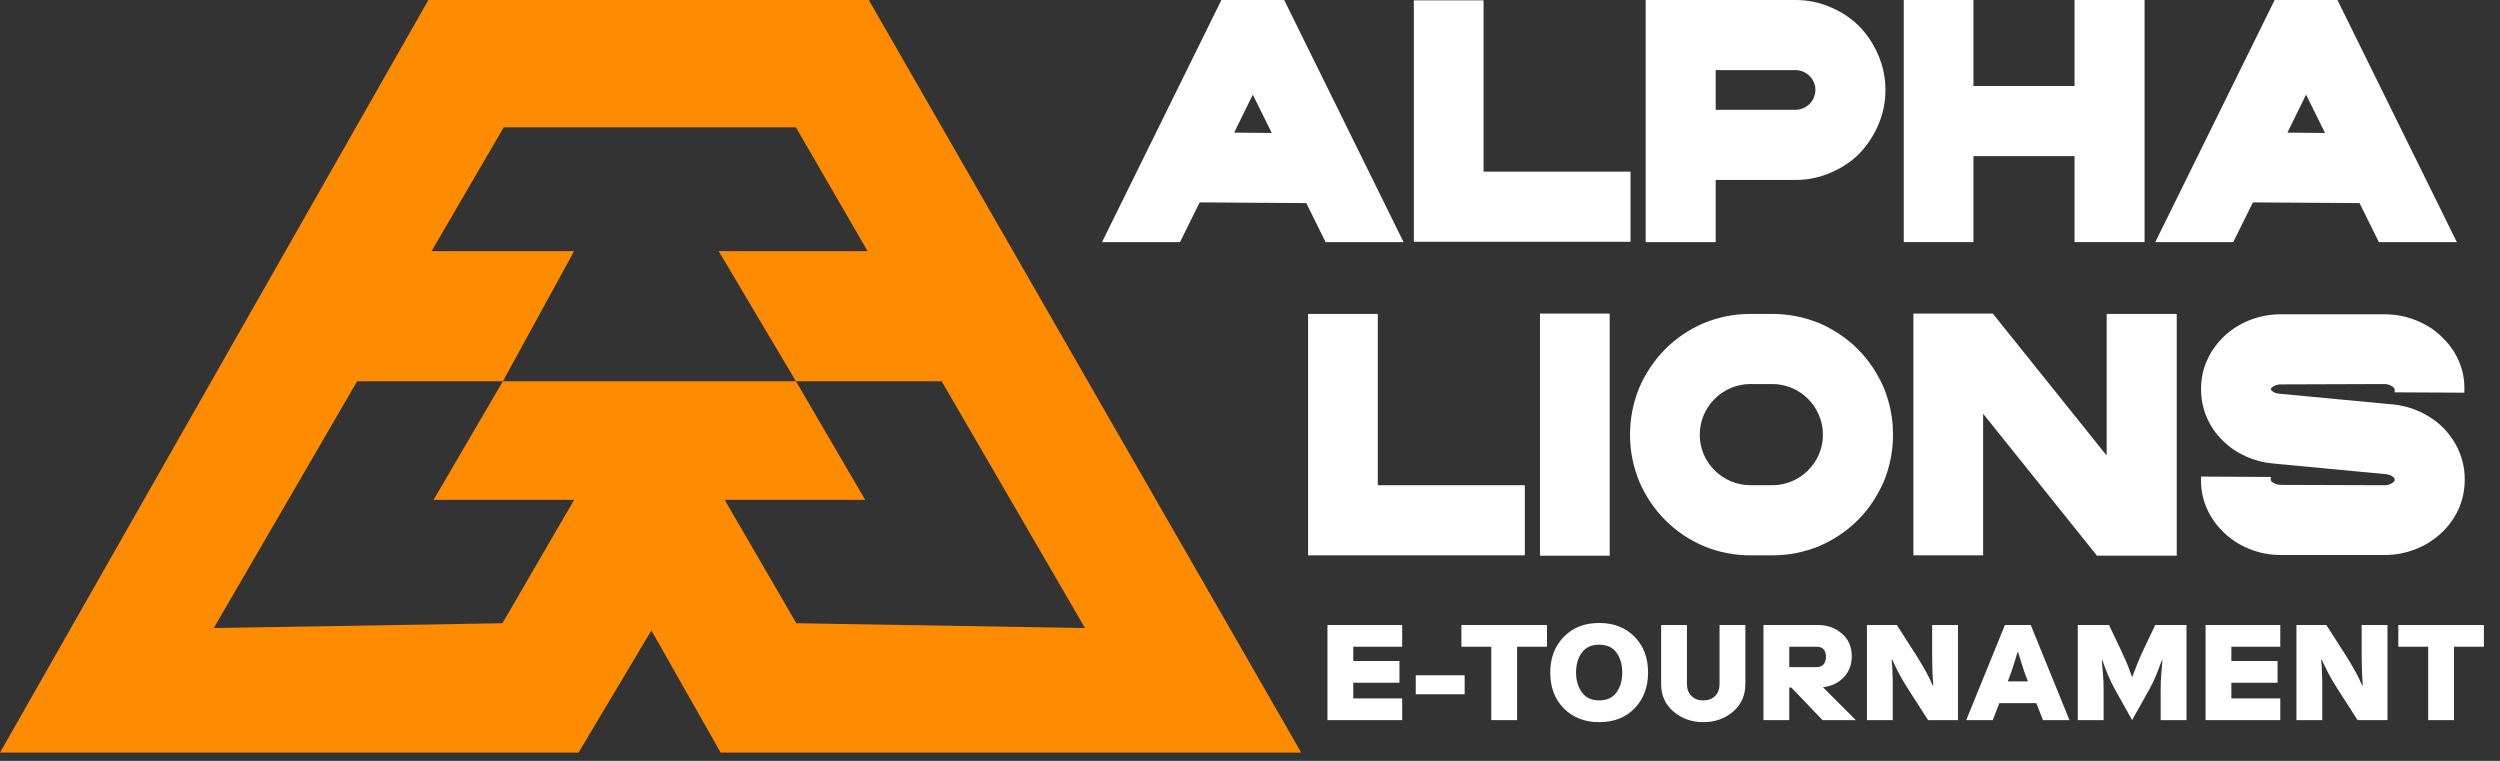 <svg width="184" height="56" viewBox="0 0 184 56" fill="none" xmlns="http://www.w3.org/2000/svg">
<rect x="0" y="0" width="184" height="56" fill="#333333" stroke="none"/>
<path d="M103.2 53H97.7V46H103.2V47.6H99.6V48.65H103V50.25H99.6V51.4H103.2V53ZM104.199 49.7H107.799V51.1H104.199V49.7ZM107.559 47.6V46H113.859V47.6H111.659V53H109.759V47.6H107.559ZM117.698 53.15C116.638 53.15 115.771 52.813 115.098 52.14C114.431 51.46 114.098 50.58 114.098 49.5C114.098 48.433 114.428 47.56 115.088 46.88C115.748 46.193 116.618 45.85 117.698 45.85C118.764 45.85 119.631 46.187 120.298 46.86C120.964 47.527 121.298 48.407 121.298 49.5C121.298 50.567 120.968 51.443 120.308 52.13C119.654 52.81 118.784 53.15 117.698 53.15ZM115.998 49.5C115.998 50.073 116.141 50.56 116.428 50.96C116.714 51.353 117.138 51.55 117.698 51.55C118.258 51.55 118.681 51.357 118.968 50.97C119.254 50.583 119.398 50.093 119.398 49.5C119.398 48.913 119.258 48.427 118.978 48.04C118.698 47.647 118.271 47.45 117.698 47.45C117.138 47.45 116.714 47.643 116.428 48.03C116.141 48.417 115.998 48.907 115.998 49.5ZM122.259 46H124.159V50.35C124.159 50.71 124.269 51 124.489 51.22C124.709 51.44 124.999 51.55 125.359 51.55C125.719 51.55 126.009 51.443 126.229 51.23C126.449 51.01 126.559 50.717 126.559 50.35V46H128.459V50.35C128.459 51.183 128.156 51.86 127.549 52.38C126.949 52.893 126.219 53.15 125.359 53.15C124.519 53.15 123.792 52.893 123.179 52.38C122.566 51.86 122.259 51.183 122.259 50.35V46ZM129.79 53V46H133.79C134.49 46 135.08 46.21 135.56 46.63C136.047 47.043 136.29 47.6 136.29 48.3C136.29 48.913 136.093 49.43 135.7 49.85C135.307 50.263 134.797 50.507 134.17 50.58L136.59 53H134.14L131.84 50.6H131.69V53H129.79ZM131.69 47.6V49.1H133.69C133.917 49.1 134.09 49.033 134.21 48.9C134.33 48.76 134.39 48.577 134.39 48.35C134.39 47.85 134.157 47.6 133.69 47.6H131.69ZM137.407 46H139.607L141.057 48.26C141.337 48.707 141.584 49.127 141.797 49.52C141.917 49.747 142 49.91 142.047 50.01C142.067 50.043 142.097 50.113 142.137 50.22C142.184 50.32 142.22 50.397 142.247 50.45H142.287L142.257 49.97C142.23 49.49 142.217 49.127 142.217 48.88C142.21 48.74 142.207 48.497 142.207 48.15V46H144.107V53H141.907L140.457 50.74C140.057 50.12 139.73 49.537 139.477 48.99C139.384 48.79 139.314 48.643 139.267 48.55H139.227C139.234 48.603 139.24 48.683 139.247 48.79C139.26 48.897 139.267 48.973 139.267 49.02C139.274 49.073 139.277 49.157 139.277 49.27C139.284 49.383 139.287 49.47 139.287 49.53C139.294 49.59 139.297 49.687 139.297 49.82C139.304 49.953 139.307 50.053 139.307 50.12V53H137.407V46ZM144.713 53L147.563 46H149.463L152.313 53H150.363L149.873 51.75H147.153L146.663 53H144.713ZM147.903 49.81L147.773 50.15H149.253L149.123 49.81C149.056 49.643 148.946 49.32 148.793 48.84C148.759 48.74 148.673 48.46 148.533 48H148.493C148.353 48.46 148.266 48.74 148.233 48.84C148.079 49.32 147.969 49.643 147.903 49.81ZM152.925 53V46H155.225L156.085 47.81C156.158 47.957 156.238 48.133 156.325 48.34C156.418 48.553 156.488 48.71 156.535 48.81C156.561 48.863 156.595 48.947 156.635 49.06C156.675 49.173 156.705 49.253 156.725 49.3C156.758 49.38 156.825 49.563 156.925 49.85C156.985 49.67 157.055 49.487 157.135 49.3C157.181 49.187 157.245 49.023 157.325 48.81C157.438 48.517 157.585 48.183 157.765 47.81L158.625 46H160.925V53H159.025V50.8C159.025 50.367 159.038 49.993 159.065 49.68C159.091 49.34 159.121 48.98 159.155 48.6H159.115C159.001 48.907 158.865 49.263 158.705 49.67C158.545 50.05 158.378 50.397 158.205 50.71L156.925 53L155.645 50.71C155.325 50.13 155.021 49.427 154.735 48.6H154.695C154.728 48.98 154.758 49.34 154.785 49.68C154.811 49.993 154.825 50.367 154.825 50.8V53H152.925ZM167.829 53H162.329V46H167.829V47.6H164.229V48.65H167.629V50.25H164.229V51.4H167.829V53ZM169.018 46H171.218L172.668 48.26C172.948 48.707 173.195 49.127 173.408 49.52C173.528 49.747 173.612 49.91 173.658 50.01C173.678 50.043 173.708 50.113 173.748 50.22C173.795 50.32 173.832 50.397 173.858 50.45H173.898L173.868 49.97C173.842 49.49 173.828 49.127 173.828 48.88C173.822 48.74 173.818 48.497 173.818 48.15V46H175.718V53H173.518L172.068 50.74C171.668 50.12 171.342 49.537 171.088 48.99C170.995 48.79 170.925 48.643 170.878 48.55H170.838C170.845 48.603 170.852 48.683 170.858 48.79C170.872 48.897 170.878 48.973 170.878 49.02C170.885 49.073 170.888 49.157 170.888 49.27C170.895 49.383 170.898 49.47 170.898 49.53C170.905 49.59 170.908 49.687 170.908 49.82C170.915 49.953 170.918 50.053 170.918 50.12V53H169.018V46ZM176.514 47.6V46H182.814V47.6H180.614V53H178.714V47.6H176.514Z" fill="white"/>
<path d="M95.769 55.392H53.041L47.943 46.399L42.58 55.392H0L31.53 0H63.943L95.769 55.392ZM26.285 28.062L15.735 46.223L36.981 45.87L42.256 36.79H31.913L37.011 28.062H26.285ZM63.679 36.79H53.336L58.61 45.87L79.856 46.223L69.307 28.062H58.581L63.679 36.79ZM31.766 18.483H42.256L37.011 28.062H58.581L52.894 18.483H63.855L58.581 9.374H37.069L31.766 18.483Z" fill="#FF8B00"/>
<path d="M172.036 -1.90735e-06L180.822 17.819H175.084L173.661 14.947L165.815 14.896L164.367 17.819H158.629L167.415 -1.90735e-06H172.036ZM168.354 9.761L171.122 9.787L169.725 6.965L168.354 9.761Z" fill="white"/>
<path d="M152.686 -1.90735e-06H157.841V17.819H152.686V11.49H145.246V17.819H140.116V-1.90735e-06H145.246V6.329H152.686V-1.90735e-06Z" fill="white"/>
<path d="M138.236 4.042C138.591 4.855 138.769 5.719 138.769 6.609C138.769 7.524 138.591 8.388 138.236 9.202C137.906 9.99 137.423 10.702 136.839 11.312C136.23 11.922 135.519 12.379 134.732 12.71C133.919 13.066 133.056 13.244 132.141 13.244H126.276V17.819H121.121V10.575C121.121 10.498 121.121 10.397 121.121 10.32V2.923C121.121 2.898 121.121 2.847 121.121 2.796V-1.90735e-06H123.914C123.965 -1.90735e-06 123.99 -1.90735e-06 124.041 -1.90735e-06H125.996H126.25H132.141C133.056 -1.90735e-06 133.919 0.178 134.732 0.534C135.519 0.864 136.23 1.322 136.839 1.932C137.423 2.542 137.906 3.254 138.236 4.042ZM132.141 8.083C132.954 8.083 133.614 7.423 133.614 6.609C133.614 5.821 132.954 5.16 132.141 5.16H126.276V8.083H132.141Z" fill="white"/>
<path d="M109.188 12.633H120.006V17.794H104.059V0.025H109.188V12.633Z" fill="white"/>
<path d="M94.516 0L103.303 17.819H97.564L96.142 14.947L88.295 14.896L86.848 17.819H81.109L89.895 0H94.516ZM90.834 9.761L93.602 9.787L92.206 6.965L90.834 9.761Z" fill="white"/>
<path d="M181.404 35.256V35.332C181.404 36.12 181.226 36.883 180.896 37.594C180.565 38.255 180.134 38.84 179.549 39.348C178.457 40.314 177.009 40.848 175.511 40.848H167.865C167.052 40.848 166.265 40.696 165.528 40.39C164.766 40.085 164.131 39.653 163.572 39.094C162.556 38.077 161.972 36.73 161.997 35.332V35.078L167.128 35.103V35.332C167.128 35.357 167.179 35.408 167.204 35.459C167.281 35.51 167.484 35.688 167.89 35.688L175.511 35.713C175.866 35.713 176.069 35.561 176.146 35.484C176.222 35.434 176.247 35.383 176.247 35.357V35.256C176.247 35.179 176.044 34.951 175.612 34.9L167.281 34.112C165.884 33.985 164.588 33.4 163.598 32.434C162.556 31.417 161.997 30.07 161.997 28.647C161.997 27.859 162.15 27.096 162.505 26.384C162.81 25.723 163.267 25.139 163.826 24.63C164.918 23.664 166.366 23.131 167.865 23.131H175.485C176.323 23.131 177.111 23.283 177.848 23.588C178.61 23.893 179.27 24.325 179.803 24.884C180.845 25.901 181.404 27.248 181.378 28.647V28.901L176.247 28.875V28.647C176.247 28.621 176.196 28.57 176.171 28.52C176.095 28.469 175.892 28.265 175.485 28.265L167.865 28.291C167.382 28.291 167.128 28.57 167.128 28.647C167.128 28.697 167.331 28.952 167.763 28.977L176.095 29.765C177.492 29.892 178.813 30.502 179.778 31.443C180.819 32.485 181.404 33.832 181.404 35.256Z" fill="white"/>
<path d="M160.208 23.105V40.899H160.157H154.34L145.958 30.451V40.873H140.827V23.08H140.878H146.669L155.051 33.527V23.105H160.208Z" fill="white"/>
<path d="M138.64 28.52C139.097 29.638 139.325 30.782 139.325 32.002C139.325 33.197 139.097 34.341 138.64 35.459C138.182 36.501 137.547 37.467 136.735 38.281C135.922 39.094 134.957 39.73 133.915 40.187C132.797 40.645 131.654 40.873 130.435 40.873H128.835C127.641 40.873 126.473 40.645 125.38 40.187C124.313 39.73 123.374 39.094 122.561 38.281C121.748 37.467 121.113 36.501 120.656 35.459C120.199 34.341 119.97 33.197 119.97 32.002C119.97 30.782 120.199 29.638 120.656 28.52C121.113 27.477 121.748 26.511 122.561 25.698C123.374 24.884 124.313 24.249 125.38 23.791C126.473 23.334 127.641 23.105 128.835 23.105H130.435C131.654 23.105 132.797 23.334 133.915 23.791C134.957 24.249 135.922 24.884 136.735 25.698C137.547 26.511 138.182 27.477 138.64 28.52ZM130.435 35.713C132.493 35.713 134.169 34.035 134.169 32.002C134.169 29.943 132.493 28.265 130.435 28.265H128.835C126.777 28.265 125.101 29.943 125.101 32.002C125.101 34.035 126.777 35.713 128.835 35.713H130.435Z" fill="white"/>
<path d="M113.342 23.08H118.473V40.899H113.342V23.08Z" fill="white"/>
<path d="M101.406 35.713H112.227V40.873H96.275V23.105H101.406V35.713Z" fill="white"/>
</svg>
